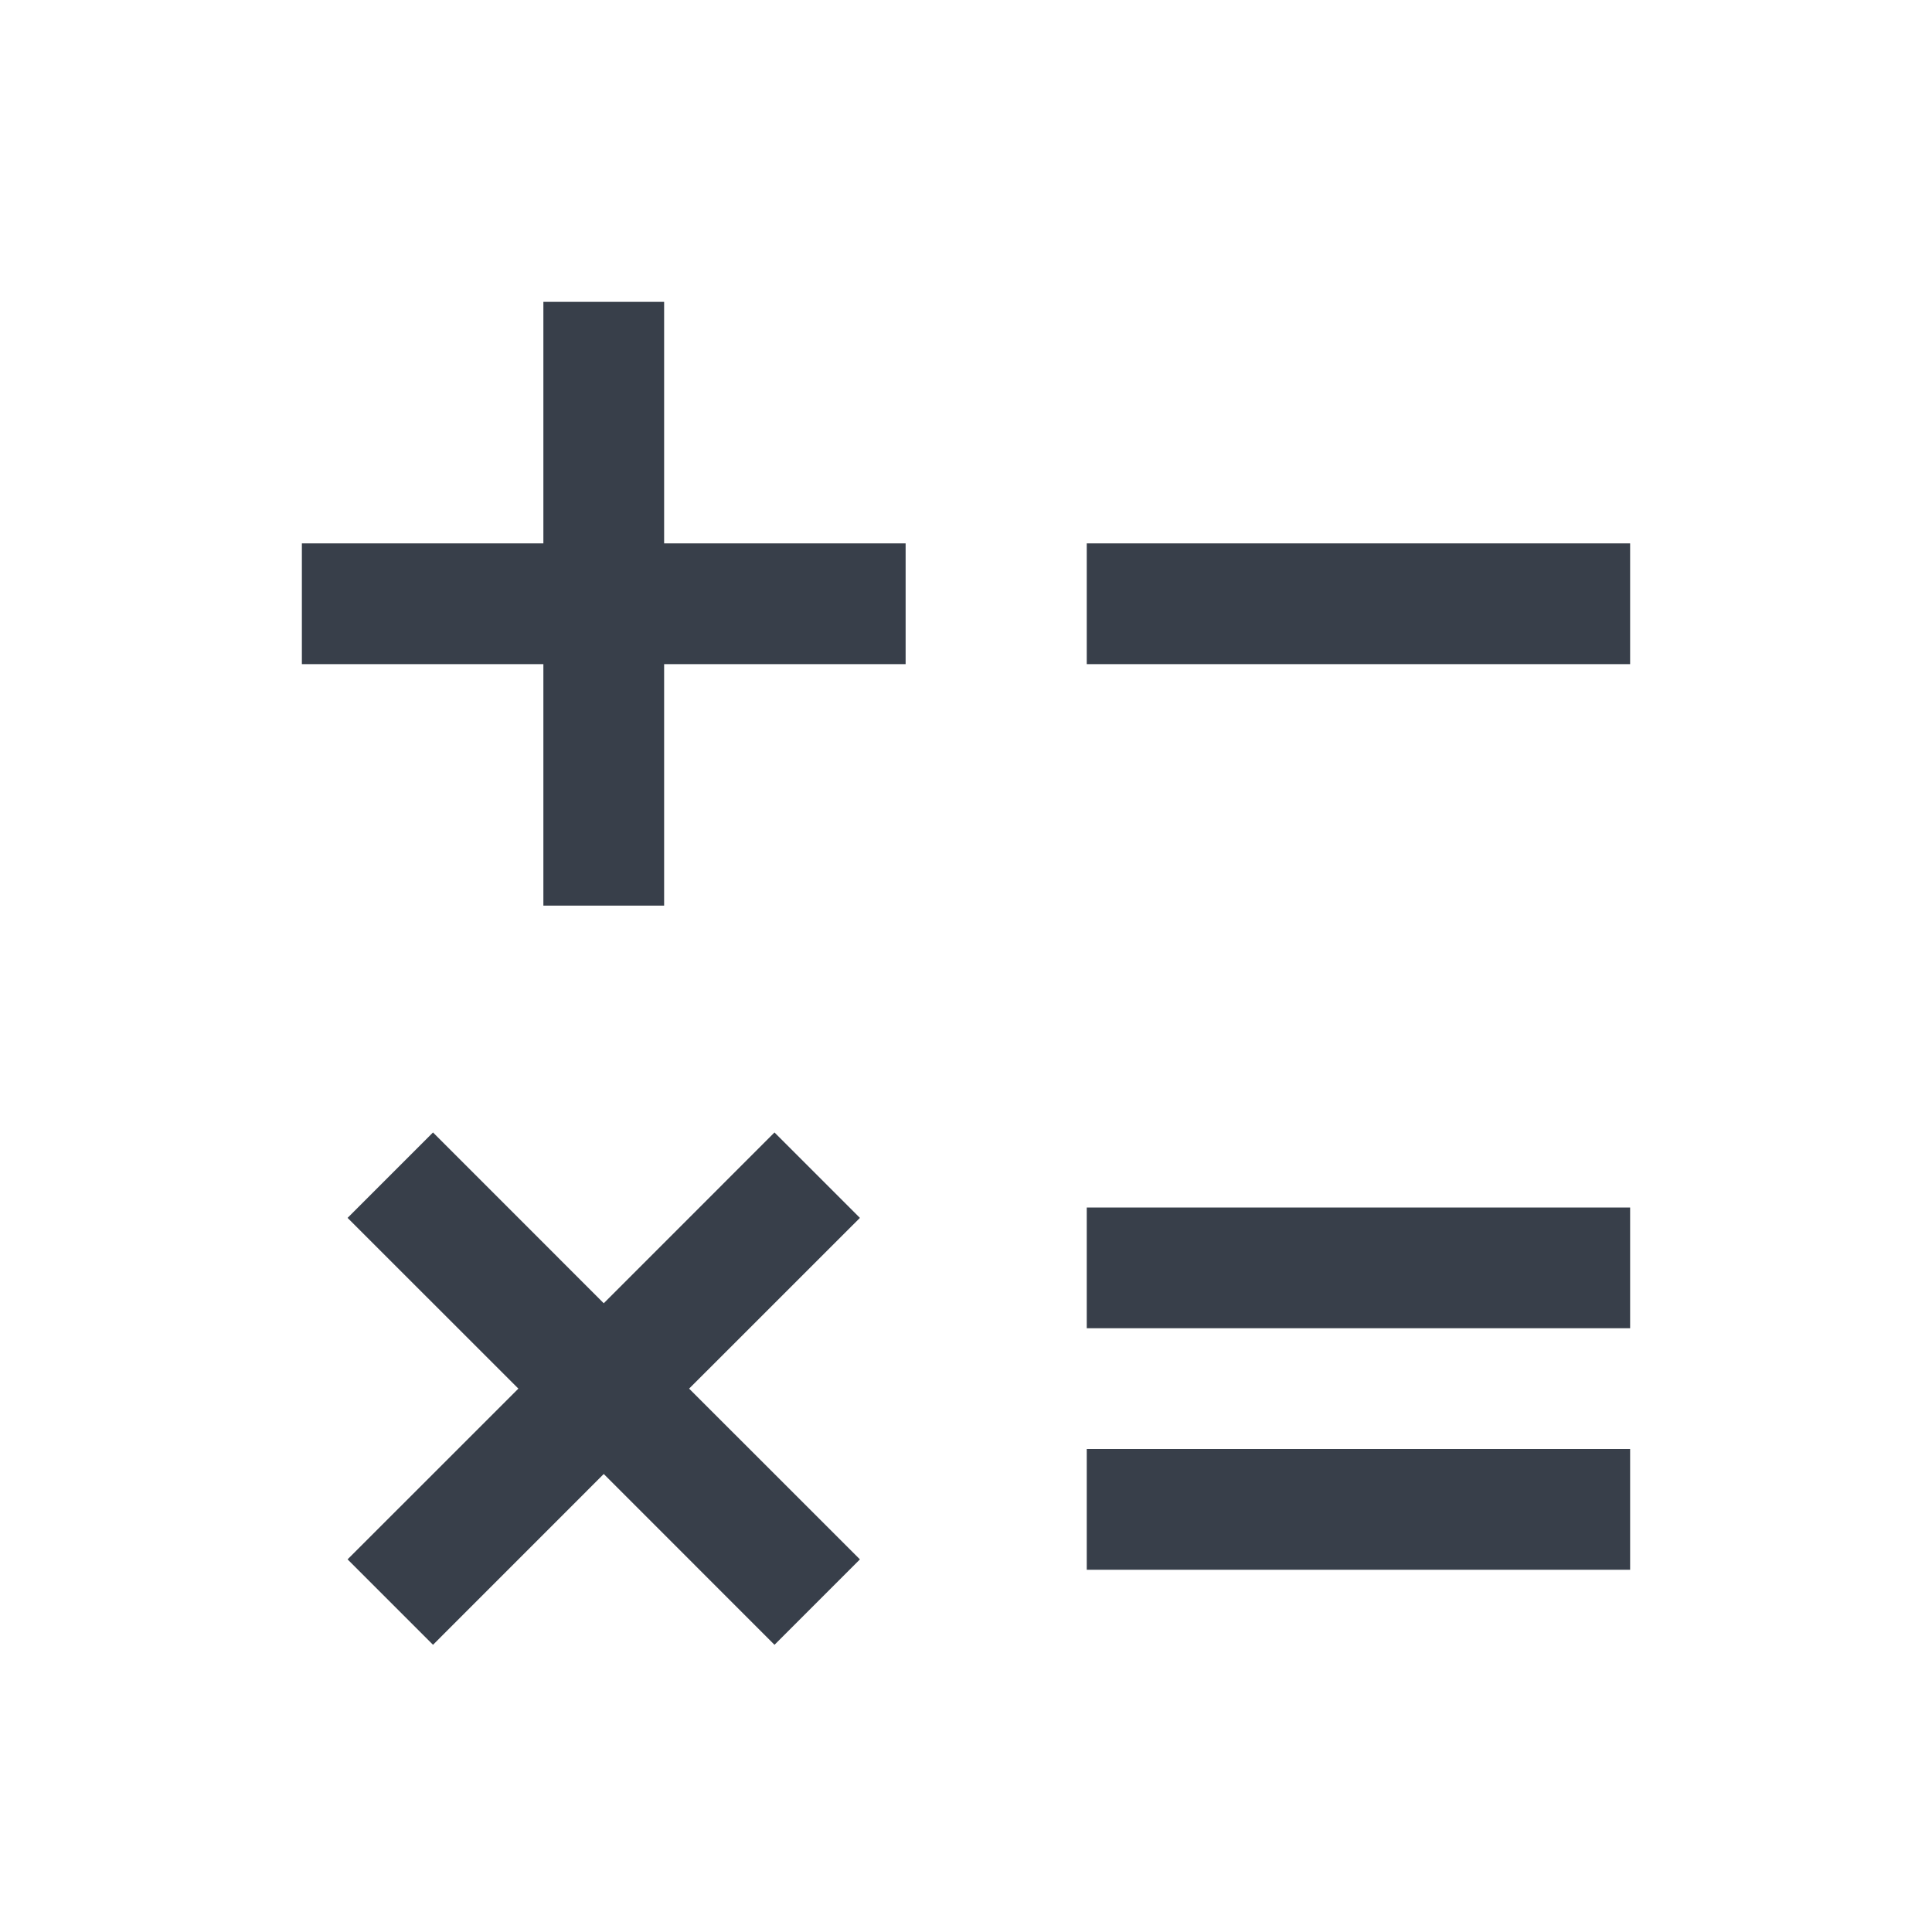 <?xml version="1.0" standalone="no"?><!DOCTYPE svg PUBLIC "-//W3C//DTD SVG 1.1//EN" "http://www.w3.org/Graphics/SVG/1.1/DTD/svg11.dtd"><svg class="icon" width="200px" height="200.00px" viewBox="0 0 1024 1024" version="1.1" xmlns="http://www.w3.org/2000/svg"><path d="M410.496 600.224l45.28 45.28L365.248 736l90.528 90.496-45.28 45.28L320 781.248l-90.496 90.528-45.28-45.28L274.752 736l-90.528-90.496 45.28-45.28L320 690.752l90.496-90.528zM864 768v64h-288v-64h288z m0-128v64h-288v-64h288zM352 160v128h128v64h-128v128H288v-128H160V288h128V160h64z m512 128v64h-288V288h288z" fill="#383F4A" /></svg>